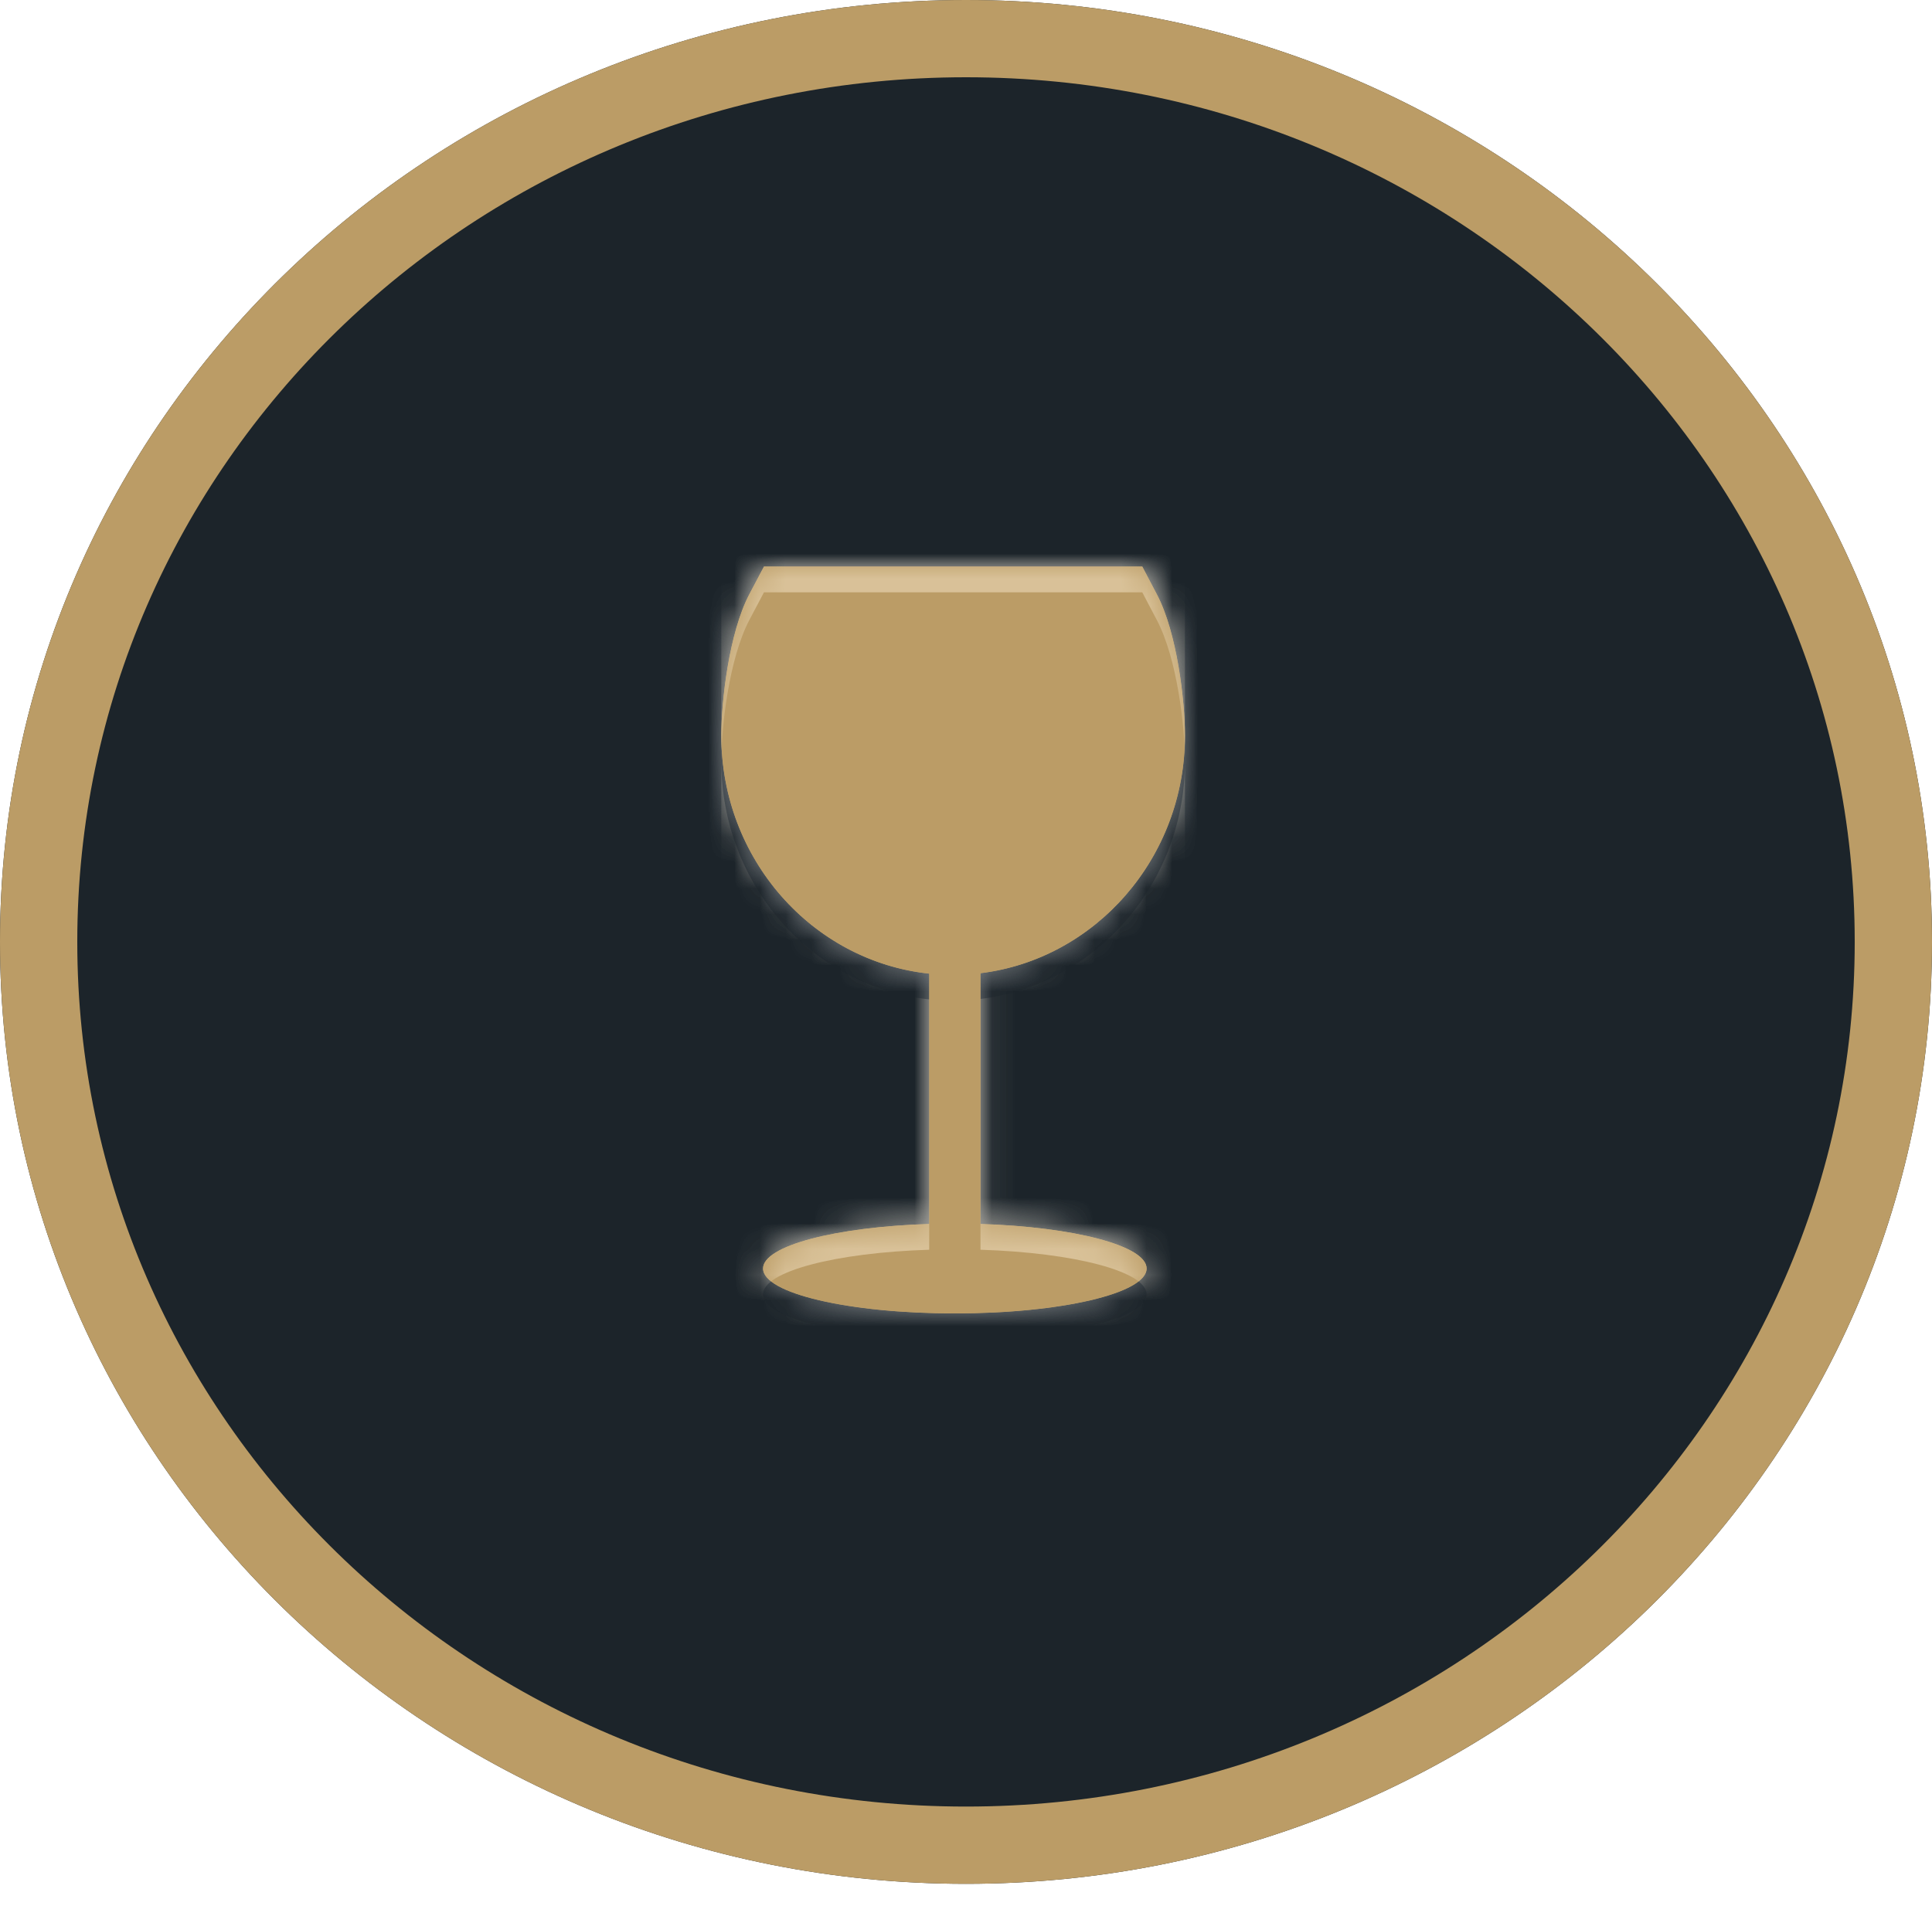 <svg xmlns="http://www.w3.org/2000/svg" width="75" height="74" viewBox="0 0 75 74"><defs><clipPath id="7rsxa"><path fill="#fff" d="M37.5 0C58.21 0 75 16.375 75 36.574c0 20.2-16.79 36.575-37.5 36.575S0 56.773 0 36.574 16.79 0 37.5 0z"/></clipPath><linearGradient id="7rsxe" x1="37" x2="37" y1="51" y2="22" gradientUnits="userSpaceOnUse"><stop offset="0" stop-opacity=".96"/><stop offset=".5" stop-color="#d0d0d0" stop-opacity=".96"/><stop offset="1" stop-color="#9e9e9e" stop-opacity=".96"/></linearGradient><filter id="7rsxc" width="200%" height="200%" x="-50%" y="-50%"><feGaussianBlur in="SourceGraphic" result="FeGaussianBlur1477Out" stdDeviation="6.5 6.5"/></filter><mask id="7rsxd"><path fill="#fff" d="M38.062 47.527V37.79C42.524 37.244 46 33.313 46 28.56c0-1.321-.296-3.978-1.094-5.488L44.343 22H29.657l-.566 1.071c-.795 1.512-1.09 4.167-1.09 5.487 0 4.804 3.54 8.768 8.071 9.249v9.72c-3.641.115-6.45.846-6.45 1.73 0 .963 3.334 1.743 7.446 1.743 4.11 0 7.443-.78 7.443-1.744 0-.883-2.81-1.614-6.45-1.729z"/></mask><filter id="7rsxf" width="200%" height="200%" x="-50%" y="-50%"><feGaussianBlur in="SourceGraphic" result="FeGaussianBlur1484Out" stdDeviation="0 0"/></filter><mask id="7rsxg"><path fill="#fff" d="M38.062 47.527V37.79C42.524 37.244 46 33.313 46 28.56c0-1.321-.296-3.978-1.094-5.488L44.343 22H29.657l-.566 1.071c-.795 1.512-1.09 4.167-1.09 5.487 0 4.804 3.54 8.768 8.071 9.249v9.72c-3.641.115-6.45.846-6.45 1.73 0 .963 3.334 1.743 7.446 1.743 4.11 0 7.443-.78 7.443-1.744 0-.883-2.81-1.614-6.45-1.729z"/></mask><clipPath id="7rsxb"><path d="M37.5 0C58.21 0 75 16.375 75 36.574c0 20.2-16.79 36.575-37.5 36.575S0 56.773 0 36.574 16.79 0 37.5 0z"/></clipPath></defs><g><g><g><path fill="#1c242a" d="M37.5 0C58.21 0 75 16.375 75 36.574c0 20.2-16.79 36.575-37.5 36.575S0 56.773 0 36.574 16.79 0 37.5 0z"/><path fill="none" stroke="#bb9c66" stroke-linecap="round" stroke-linejoin="round" stroke-miterlimit="20" stroke-width="6" d="M37.5 0C58.21 0 75 16.375 75 36.574c0 20.2-16.79 36.575-37.5 36.575S0 56.773 0 36.574 16.79 0 37.5 0z" clip-path="url(&quot;#7rsxa&quot;)"/></g><g clip-path="url(#7rsxb)"><path fill="#fff" fill-opacity=".24" d="M15 64V9h44v55zm23.062-16.473V37.79C42.524 37.244 46 33.313 46 28.56c0-1.321-.296-3.978-1.094-5.488L44.343 22H29.657l-.566 1.071c-.795 1.512-1.09 4.167-1.09 5.487 0 4.804 3.54 8.768 8.071 9.249v9.72c-3.641.115-6.45.846-6.45 1.73 0 .963 3.334 1.743 7.446 1.743 4.11 0 7.443-.78 7.443-1.744 0-.883-2.81-1.614-6.45-1.729z" filter="url(#7rsxc)" mask="url(&quot;#7rsxd&quot;)"/><path fill="#bb9c66" d="M38.062 47.527V37.79C42.524 37.244 46 33.313 46 28.56c0-1.321-.296-3.978-1.094-5.488L44.343 22H29.657l-.566 1.071c-.795 1.512-1.09 4.167-1.09 5.487 0 4.804 3.54 8.768 8.071 9.249v9.72c-3.641.115-6.45.846-6.45 1.73 0 .963 3.334 1.743 7.446 1.743 4.11 0 7.443-.78 7.443-1.744 0-.883-2.81-1.614-6.45-1.729z"/><path fill="#bb9c66" d="M38.062 47.527V37.79C42.524 37.244 46 33.313 46 28.56c0-1.321-.296-3.978-1.094-5.488L44.343 22H29.657l-.566 1.071c-.795 1.512-1.09 4.167-1.09 5.487 0 4.804 3.54 8.768 8.071 9.249v9.72c-3.641.115-6.45.846-6.45 1.73 0 .963 3.334 1.743 7.446 1.743 4.11 0 7.443-.78 7.443-1.744 0-.883-2.81-1.614-6.45-1.729z"/><path fill="#fff" fill-opacity=".24" d="M15 64V9h44v55zm23.062-16.473V37.79C42.524 37.244 46 33.313 46 28.56c0-1.321-.296-3.978-1.094-5.488L44.343 22H29.657l-.566 1.071c-.795 1.512-1.09 4.167-1.09 5.487 0 4.804 3.54 8.768 8.071 9.249v9.72c-3.641.115-6.45.846-6.45 1.73 0 .963 3.334 1.743 7.446 1.743 4.11 0 7.443-.78 7.443-1.744 0-.883-2.81-1.614-6.45-1.729z" filter="url(#7rsxc)" mask="url(&quot;#7rsxd&quot;)"/><path fill="#fff1d8" fill-opacity=".44" d="M28 52V21h18v31h-8.79c4.045-.018 7.3-.791 7.3-1.744 0-.883-2.809-1.614-6.448-1.729V38.79C42.524 38.244 46 34.313 46 29.56c0-1.321-.296-3.978-1.094-5.488L44.343 23H29.657l-.566 1.071c-.795 1.512-1.09 4.167-1.09 5.487 0 4.804 3.54 8.768 8.071 9.249v9.72c-3.641.115-6.45.846-6.45 1.73 0 .952 3.257 1.725 7.304 1.743zm9.068 0h.142-.284.142z" filter="url(#7rsxf)" mask="url(&quot;#7rsxg&quot;)"/></g></g></g></svg>